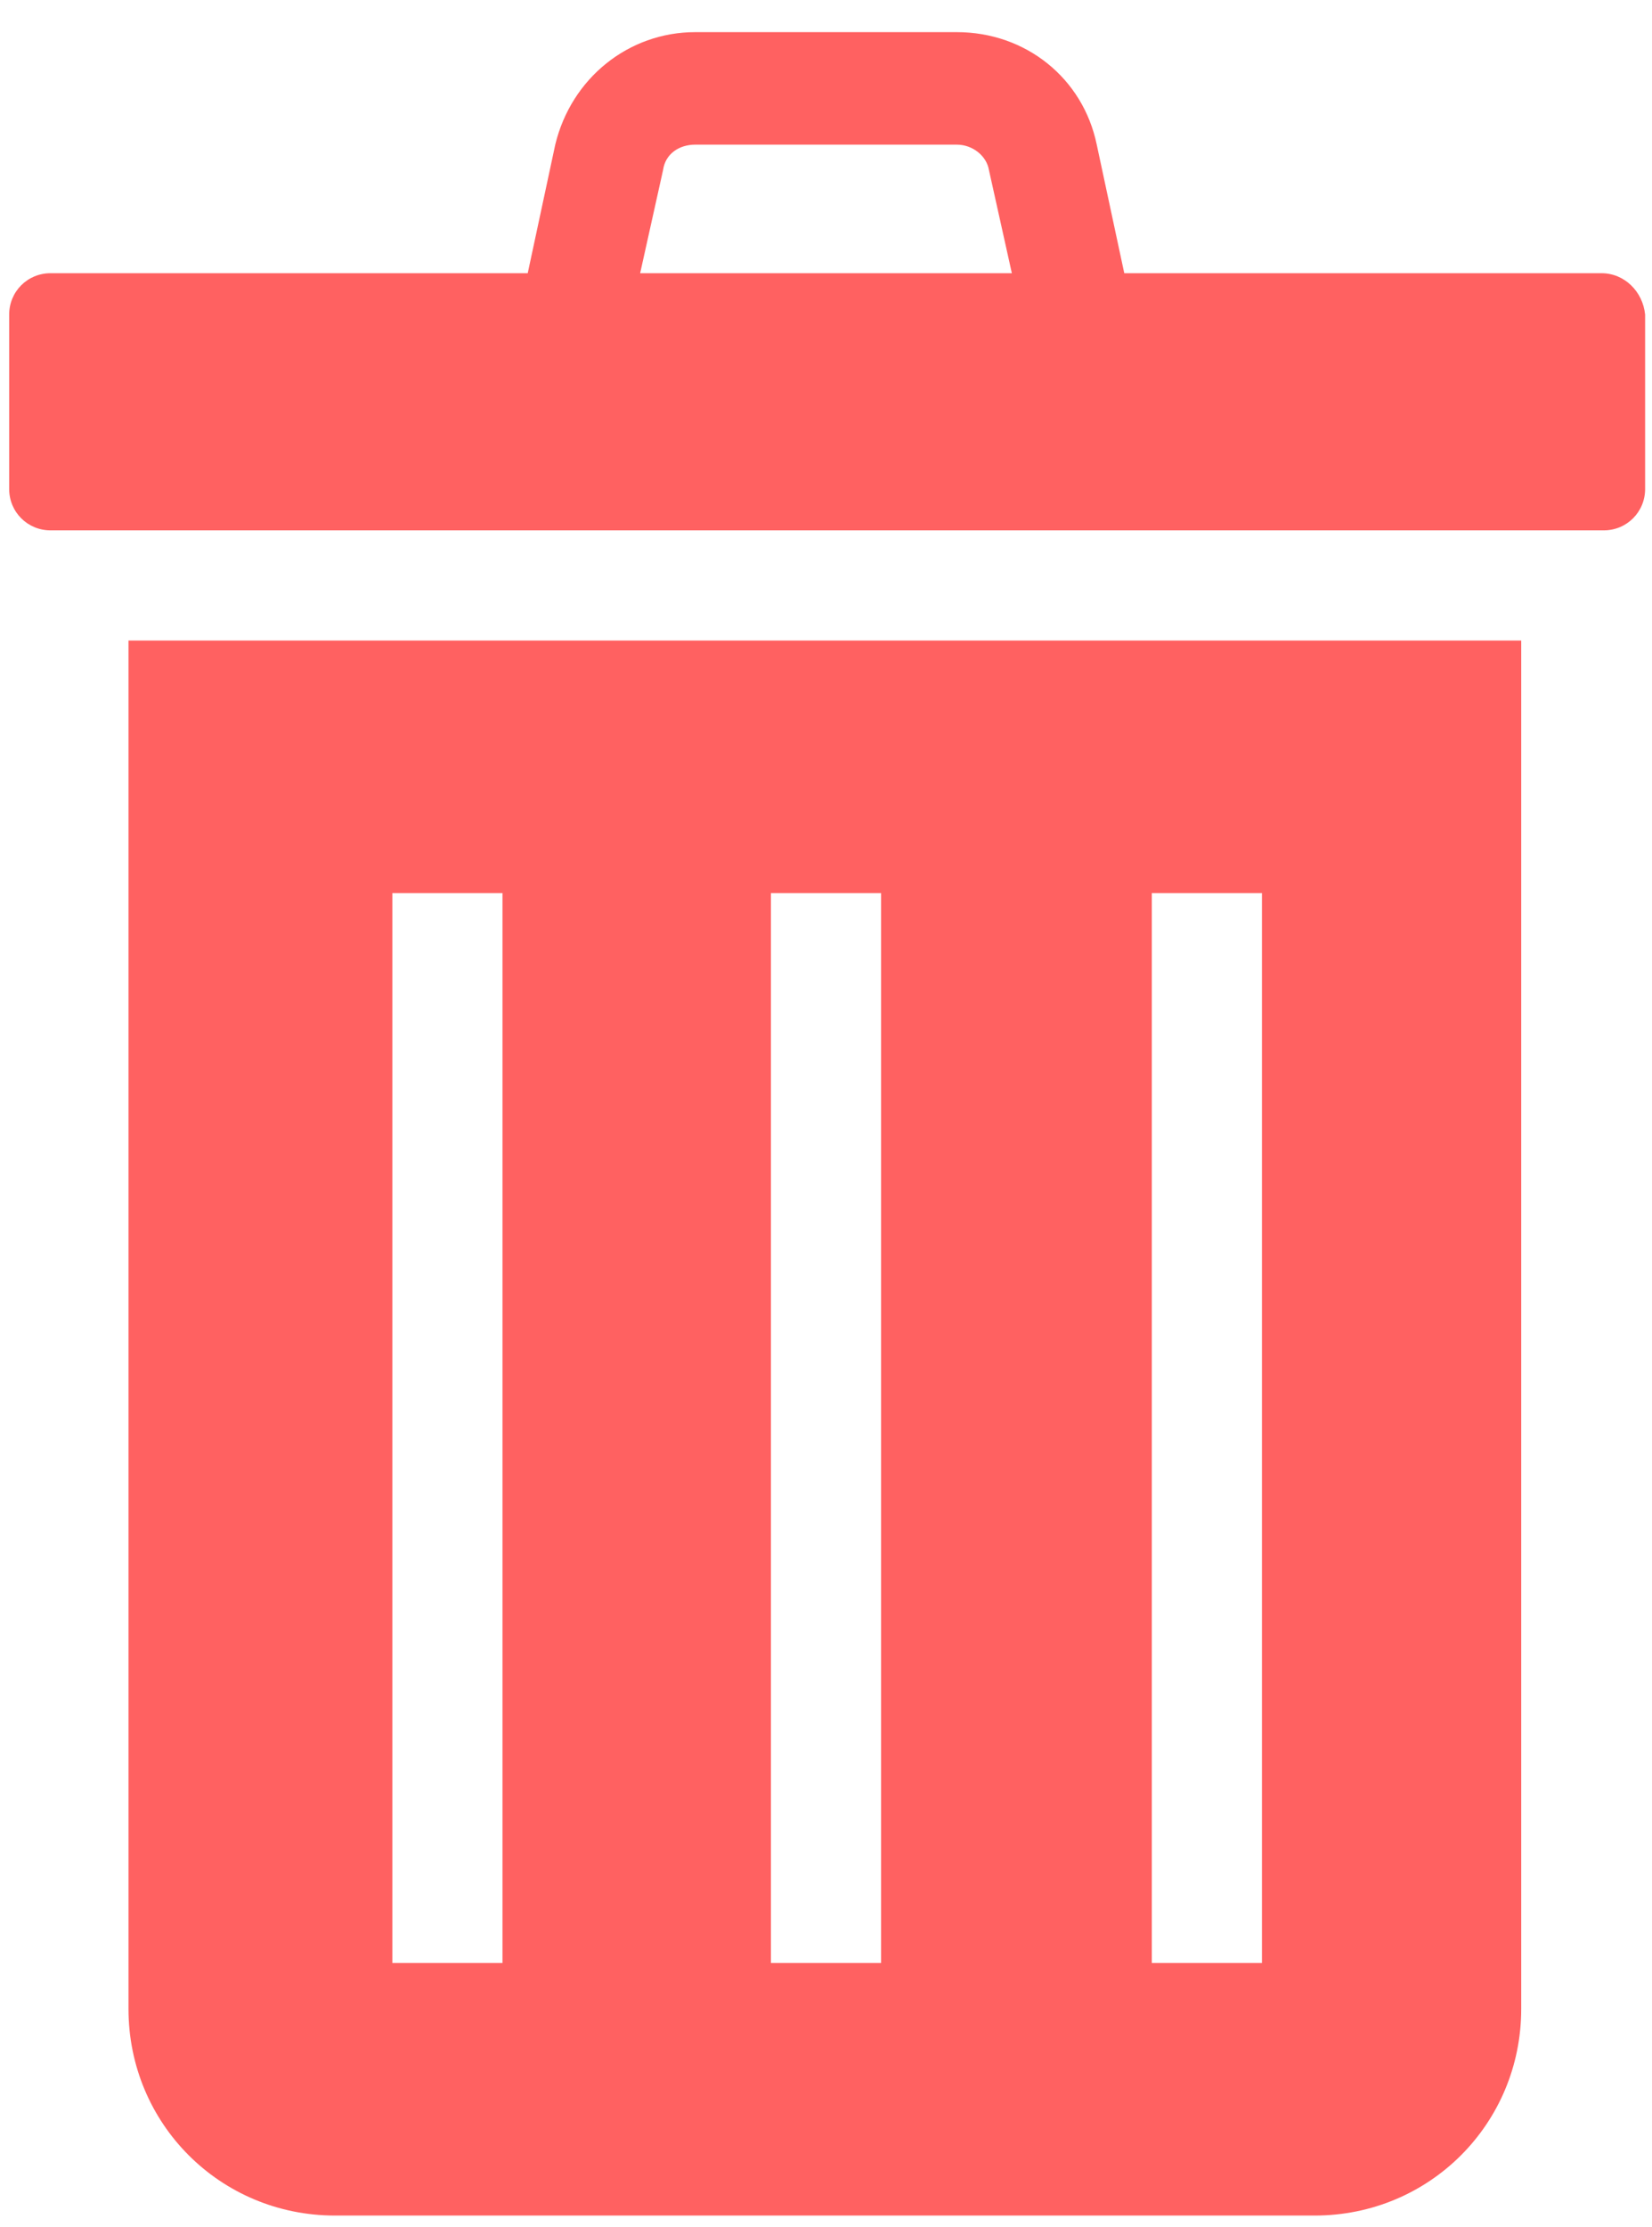 <?xml version="1.0" encoding="UTF-8"?>
<svg width="72px" height="97px" viewBox="0 0 72 97" version="1.1" xmlns="http://www.w3.org/2000/svg" xmlns:xlink="http://www.w3.org/1999/xlink">
    <!-- Generator: Sketch 48.2 (47327) - http://www.bohemiancoding.com/sketch -->
    <title>Artboard</title>
    <desc>Created with Sketch.</desc>
    <defs></defs>
    <g id="Page-1" stroke="none" stroke-width="1" fill="none" fill-rule="evenodd">
        <g id="Artboard" fill="#FF6161" fill-rule="nonzero">
            <g id="noun_Trash-Can_1594615" transform="translate(0, 1)">
                <g id="Group">
                    <path d="M5.6,86.5 C5.6,91.5 9.6,95.5 14.6,95.5 L57.3,95.5 C62.3,95.5 66.3,91.5 66.3,86.5 L66.3,26.9 L5.6,26.9 L5.6,86.5 Z M50.2,37.9 L55,37.9 L55,84.5 L50.2,84.5 L50.2,37.9 Z M33.6,37.9 L38.4,37.9 L38.4,84.5 L33.6,84.5 L33.6,37.9 Z M17.1,37.9 L21.9,37.9 L21.9,84.5 L17.1,84.5 L17.1,37.9 Z" id="Shape"></path>
                    <path d="M69.8,10.9 L49,10.9 L47.8,5.3 C47.2,2.4 44.7,0.4 41.7,0.4 L30.3,0.4 C27.4,0.4 24.9,2.4 24.2,5.3 L23,10.9 L2.2,10.9 C1.2,10.9 0.4,11.7 0.4,12.7 L0.4,20.3 C0.4,21.3 1.2,22.1 2.2,22.1 L69.9,22.1 C70.9,22.1 71.7,21.3 71.7,20.3 L71.7,12.7 C71.6,11.7 70.8,10.9 69.8,10.9 Z M28.9,6.4 C29,5.7 29.6,5.3 30.3,5.3 L41.7,5.3 C42.4,5.3 43,5.8 43.1,6.4 L44.1,10.9 L27.9,10.9 L28.9,6.4 Z" id="Shape"></path>
                </g>
            </g>
        </g>
    </g>
</svg>